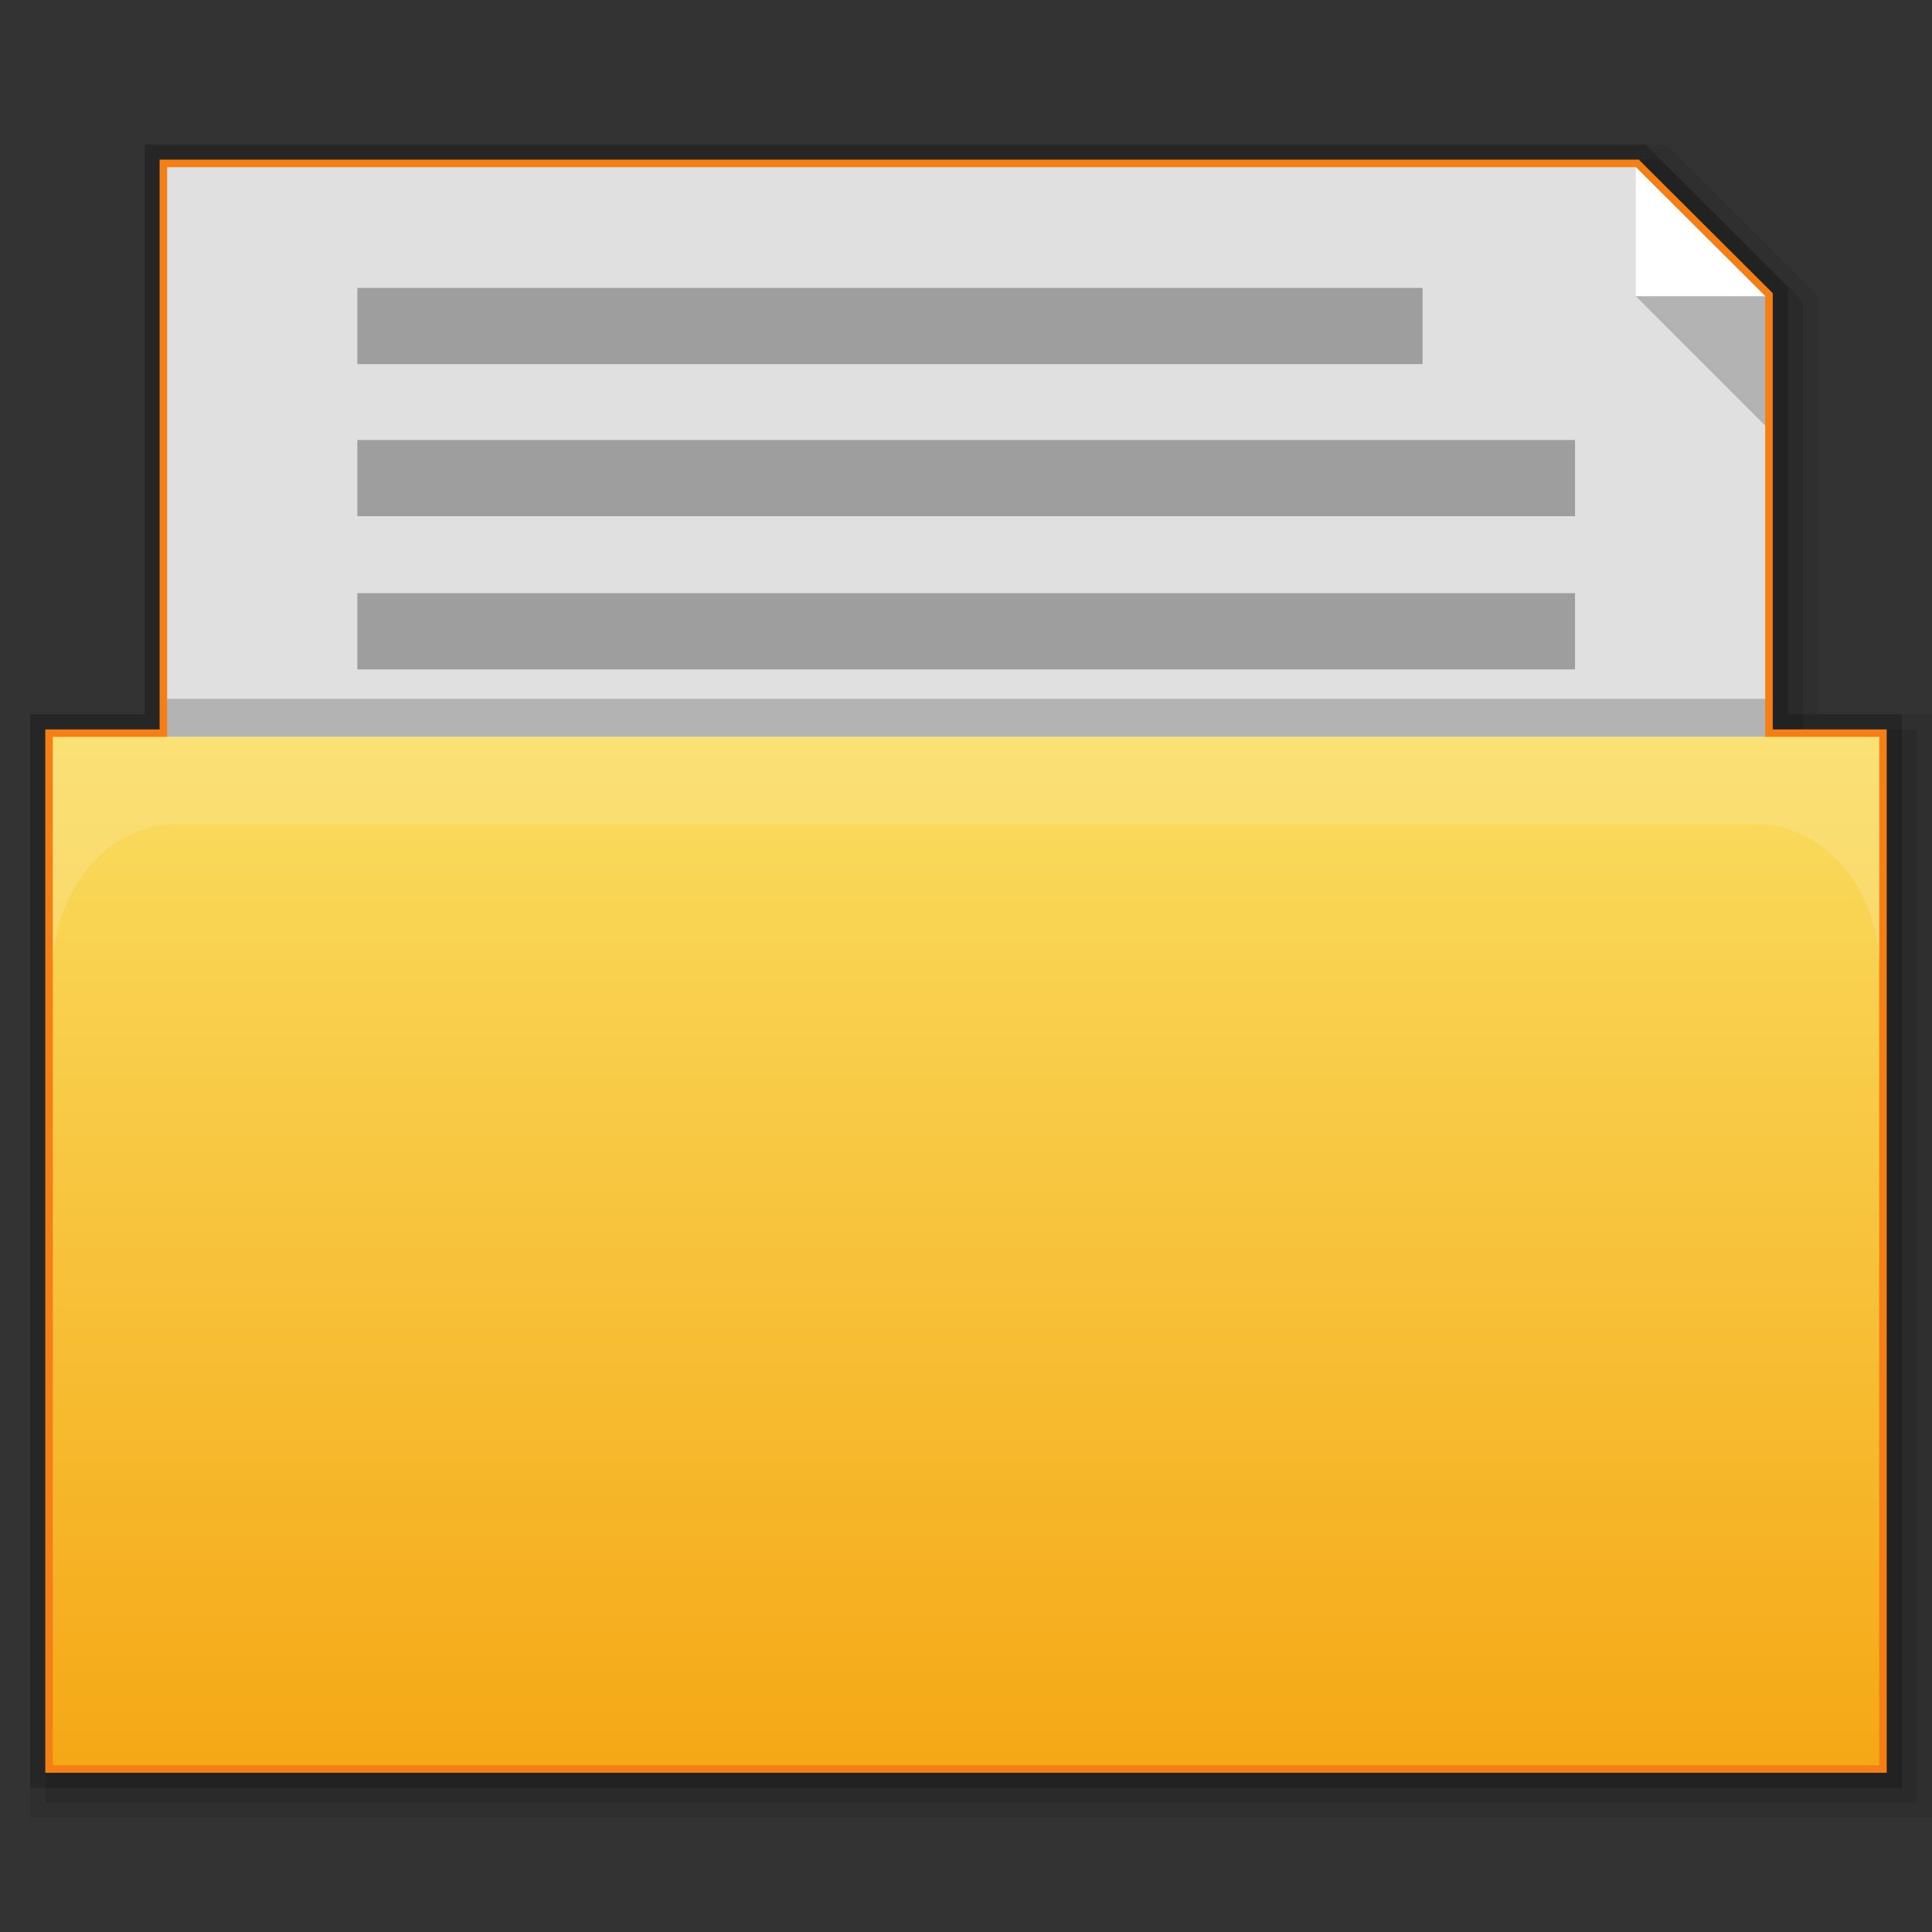 <?xml version="1.0" encoding="utf-8"?>
<!-- Generator: Adobe Illustrator 17.1.0, SVG Export Plug-In . SVG Version: 6.00 Build 0)  -->
<!DOCTYPE svg PUBLIC "-//W3C//DTD SVG 1.1//EN" "http://www.w3.org/Graphics/SVG/1.1/DTD/svg11.dtd">
<svg version="1.1"
	 id="svg2" inkscape:export-filename="/media/Data/Main/Visuals/Icons/Numix/Desktop/repos/numix-wiki/Gjorgi/Numix-folders/48/New/folder-144.png" xmlns:svg="http://www.w3.org/2000/svg" xmlns:sodipodi="http://sodipodi.sourceforge.net/DTD/sodipodi-0.dtd" xmlns:inkscape="http://www.inkscape.org/namespaces/inkscape" xmlns:dc="http://purl.org/dc/elements/1.1/" xmlns:cc="http://creativecommons.org/ns#" xmlns:rdf="http://www.w3.org/1999/02/22-rdf-syntax-ns#" inkscape:export-ydpi="270" inkscape:export-xdpi="270" sodipodi:docname="fileopen.svg" inkscape:version="0.48.5 r10040"
	 xmlns="http://www.w3.org/2000/svg" xmlns:xlink="http://www.w3.org/1999/xlink" x="0px" y="0px" width="512px" height="512px"
	 viewBox="0 0 512 512" enable-background="new 0 0 512 512" xml:space="preserve">
<rect x="0" y="0" width="512" height="512" fill="#333333" stroke="none"/>
<polygon opacity="8.000000e-002" enable-background="new    " points="8,481.8 8,189.3 38.3,189.3 38.3,38.3 441.6,38.3 481.8,78.4 
	481.8,189.3 512,189.3 512,481.8 "/>
<polygon opacity="9.999999e-002" enable-background="new    " points="12,477.8 12,193.3 42.3,193.3 42.3,42.3 440,42.3 477.8,80 
	477.8,193.3 508,193.3 508,477.8 "/>
<polygon opacity="0.2" enable-background="new    " points="8,473.8 8,189.3 38.3,189.3 38.3,38.3 436,38.3 473.8,76 473.8,189.3 
	504,189.3 504,473.8 "/>
<polygon fill="#F57F17" points="12,469.8 12,193.3 42.3,193.3 42.3,42.3 434.3,42.3 469.8,77.7 469.8,193.3 500,193.3 500,469.8 "/>
<polygon fill="#E0E0E0" points="433.5,44.3 44.3,44.3 44.3,189 44.3,227.4 467.8,227.4 467.8,189 467.8,78.5 "/>
<rect x="44.3" y="185.2" opacity="0.2" enable-background="new    " width="423.5" height="10.1"/>
<linearGradient id="rect2990_1_" gradientUnits="userSpaceOnUse" x1="192" y1="124.7" x2="192" y2="-147.8" gradientTransform="matrix(1 0 0 -1 64 320)">
	<stop  offset="0" style="stop-color:#FADD60"/>
	<stop  offset="0.995" style="stop-color:#F5A816"/>
</linearGradient>
<polyline id="rect2990_2_" fill="url(#rect2990_1_)" points="498,195.3 498,467.8 14,467.8 14,195.3 "/>
<path id="rect3004_2_" inkscape:connector-curvature="0" opacity="0.25" fill="#FDEFBA" enable-background="new    " d="M14,195.3
	v61.9c0-21.2,14.5-38.7,32.3-38.7h419.5c17.7,0,32.3,17.3,32.3,38.7v-61.9L14,195.3L14,195.3z"/>
<rect x="94.7" y="157.2" fill="#9E9E9E" width="322.7" height="20.2"/>
<rect x="94.7" y="116.6" fill="#9E9E9E" width="322.7" height="20.2"/>
<rect x="94.7" y="76.3" fill="#9E9E9E" width="282.3" height="20.2"/>
<polygon fill="#FFFFFF" points="467.8,78.5 433.5,78.5 433.5,44.3 "/>
<polygon opacity="0.2" enable-background="new    " points="433.5,78.5 467.8,78.5 467.8,112.8 "/>
</svg>
